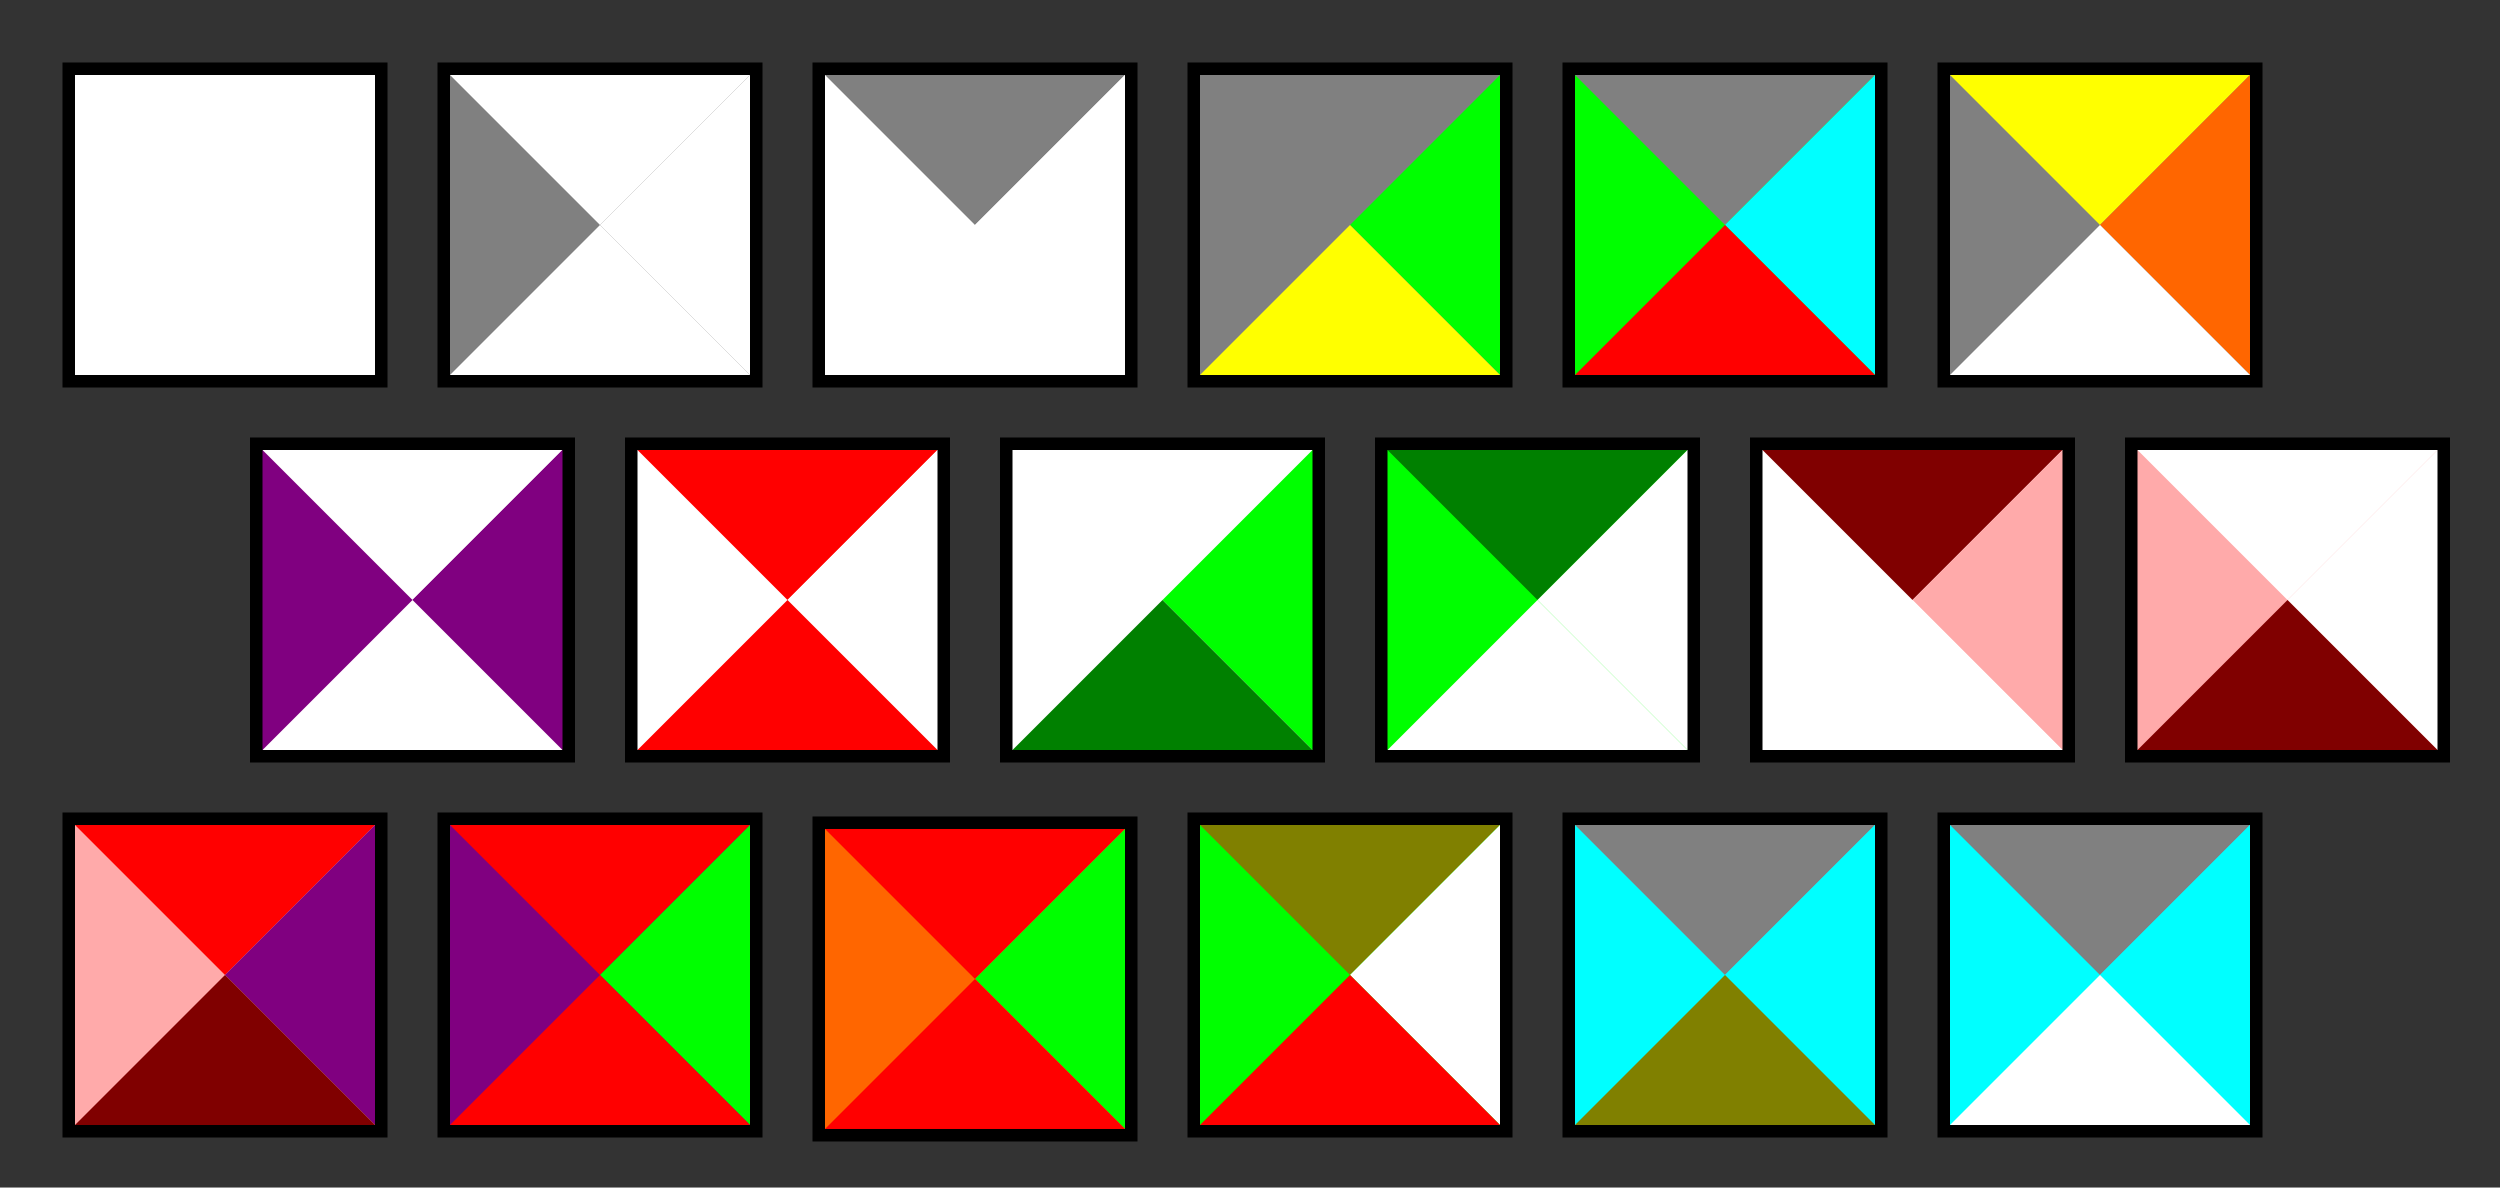 <?xml version="1.0" encoding="UTF-8" standalone="no"?>
<svg
   height="380"
   viewBox="0 0 800 380"
   width="800"
   version="1.1"
   id="svg106"
   sodipodi:docname="wang.svg"
   inkscape:version="1.2.1 (9c6d41e410, 2022-07-14, custom)"
   xmlns:inkscape="http://www.inkscape.org/namespaces/inkscape"
   xmlns:sodipodi="http://sodipodi.sourceforge.net/DTD/sodipodi-0.dtd"
   xmlns="http://www.w3.org/2000/svg"
   xmlns:svg="http://www.w3.org/2000/svg">
  <rect x="0" y="0" width="800" height="380" fill="#333333" stroke="none"/>
  <defs
     id="defs110" />
  <sodipodi:namedview
     id="namedview108"
     pagecolor="#ffffff"
     bordercolor="#666666"
     borderopacity="1.0"
     inkscape:showpageshadow="2"
     inkscape:pageopacity="0.0"
     inkscape:pagecheckerboard="0"
     inkscape:deskcolor="#d1d1d1"
     showgrid="false"
     showguides="true"
     inkscape:zoom="1.8131068"
     inkscape:cx="413.9304"
     inkscape:cy="189.17805"
     inkscape:window-width="1920"
     inkscape:window-height="1132"
     inkscape:window-x="0"
     inkscape:window-y="0"
     inkscape:window-maximized="1"
     inkscape:current-layer="svg106" />
  <rect
     fill="#ffffff"
     height="100"
     width="100"
     x="322"
     y="142"
     id="rect10" />
  <path
     d="m 322,142 50,50 50,-50"
     fill="#ff0000"
     id="path12"
     style="fill:#ffffff" />
  <path
     d="m 422,142 -50,50 50,50"
     fill="#00ff00"
     id="path14" />
  <path
     d="m 322,242 50,-50 50,50"
     fill="#0000ff"
     id="path16"
     style="fill:#008000" />
  <rect
     fill="none"
     height="100"
     stroke="#000000"
     stroke-width="4"
     width="100"
     x="322"
     y="142"
     id="rect18" />
  <rect
     fill="#ffffff"
     height="100"
     width="100"
     x="442"
     y="142"
     id="rect10-6"
     style="fill:#00ff00" />
  <path
     d="m 442,142 50,50 50,-50"
     fill="#ff0000"
     id="path12-5"
     style="fill:#008000" />
  <path
     d="m 542,142 -50,50 50,50"
     fill="#00ff00"
     id="path14-6"
     style="fill:#ffffff" />
  <path
     d="m 442,242 50,-50 50,50"
     fill="#0000ff"
     id="path16-9"
     style="fill:#ffffff" />
  <rect
     fill="none"
     height="100"
     stroke="#000000"
     stroke-width="4"
     width="100"
     x="442"
     y="142"
     id="rect18-3" />
  <rect
     fill="#ffffff"
     height="100"
     width="100"
     x="502"
     y="22"
     id="rect10-5"
     style="fill:#00ff00" />
  <path
     d="m 502,22 50,50 50,-50"
     fill="#ff0000"
     id="path12-2"
     style="fill:#808080" />
  <path
     d="m 602,22 -50,50 50,50"
     fill="#00ff00"
     id="path14-5"
     style="fill:#00ffff" />
  <path
     d="m 502,122 50,-50 50,50"
     fill="#0000ff"
     id="path16-4"
     style="fill:#ff0000" />
  <rect
     fill="none"
     height="100"
     stroke="#000000"
     stroke-width="4"
     width="100"
     x="502"
     y="22"
     id="rect18-7" />
  <rect
     fill="#ffffff"
     height="100"
     width="100"
     x="382"
     y="22"
     id="rect10-4"
     style="fill:#808080" />
  <path
     d="m 382,22 50,50 50,-50"
     fill="#ff0000"
     id="path12-3"
     style="fill:#808080" />
  <path
     d="m 482,22 -50,50 50,50"
     fill="#00ff00"
     id="path14-0"
     style="fill:#00ff00" />
  <path
     d="m 382,122 50,-50 50,50"
     fill="#0000ff"
     id="path16-7"
     style="fill:#ffff00" />
  <rect
     fill="none"
     height="100"
     stroke="#000000"
     stroke-width="4"
     width="100"
     x="382"
     y="22"
     id="rect18-8" />
  <rect
     fill="#ffffff"
     height="100"
     width="100"
     x="622"
     y="22"
     id="rect10-8"
     style="fill:#808080" />
  <path
     d="m 622,22 50,50 50,-50"
     fill="#ff0000"
     id="path12-8"
     style="fill:#ffff00" />
  <path
     d="m 722,22 -50,50 50,50"
     fill="#00ff00"
     id="path14-4"
     style="fill:#ff6600" />
  <path
     d="m 622,122 50,-50 50,50"
     fill="#0000ff"
     id="path16-3"
     style="fill:#ffffff" />
  <rect
     fill="none"
     height="100"
     stroke="#000000"
     stroke-width="4"
     width="100"
     x="622"
     y="22"
     id="rect18-1" />
  <rect
     fill="#ffffff"
     height="100"
     width="100"
     x="142"
     y="22"
     id="rect10-2"
     style="fill:#808080" />
  <path
     d="m 142,22 50,50 50,-50"
     fill="#ff0000"
     id="path12-0"
     style="fill:#ffffff" />
  <path
     d="m 242,22 -50,50 50,50"
     fill="#00ff00"
     id="path14-68"
     style="fill:#ffffff" />
  <path
     d="m 142,122 50,-50 50,50"
     fill="#0000ff"
     id="path16-92"
     style="fill:#ffffff" />
  <rect
     fill="none"
     height="100"
     stroke="#000000"
     stroke-width="4"
     width="100"
     x="142"
     y="22"
     id="rect18-6" />
  <rect
     fill="#ffffff"
     height="100"
     width="100"
     x="262"
     y="22"
     id="rect10-9" />
  <path
     d="m 262,22 50,50 50,-50"
     fill="#ff0000"
     id="path12-50"
     style="fill:#808080" />
  <path
     d="m 362,22 -50,50 50,50"
     fill="#00ff00"
     id="path14-48"
     style="fill:#ffffff" />
  <path
     d="m 262,122 50,-50 50,50"
     fill="#0000ff"
     id="path16-71"
     style="fill:#ffffff" />
  <rect
     fill="none"
     height="100"
     stroke="#000000"
     stroke-width="4"
     width="100"
     x="262"
     y="22"
     id="rect18-72" />
  <rect
     fill="#ffffff"
     height="100"
     width="100"
     x="22"
     y="22"
     id="rect10-26" />
  <path
     d="M 22,22 72,72 122,22"
     fill="#ff0000"
     id="path12-1"
     style="fill:#ffffff" />
  <path
     d="m 122,22 -50,50 50,50"
     fill="#00ff00"
     id="path14-06"
     style="fill:#ffffff" />
  <path
     d="m 22,122 50,-50 50,50"
     fill="#0000ff"
     id="path16-1"
     style="fill:#ffffff" />
  <rect
     fill="none"
     height="100"
     stroke="#000000"
     stroke-width="4"
     width="100"
     x="22"
     y="22"
     id="rect18-5" />
  <rect
     fill="#ffffff"
     height="100"
     width="100"
     x="82"
     y="142"
     id="rect10-49"
     style="fill:#800080" />
  <path
     d="m 82,142 50,50 50,-50"
     fill="#ff0000"
     id="path12-09"
     style="fill:#ffffff" />
  <path
     d="m 182,142 -50,50 50,50"
     fill="#00ff00"
     id="path14-1"
     style="fill:#800080" />
  <path
     d="m 82,242 50,-50 50,50"
     fill="#0000ff"
     id="path16-77"
     style="fill:#ffffff" />
  <rect
     fill="none"
     height="100"
     stroke="#000000"
     stroke-width="4"
     width="100"
     x="82"
     y="142"
     id="rect18-11" />
  <rect
     fill="#ffffff"
     height="100"
     width="100"
     x="22"
     y="262"
     id="rect10-97"
     style="fill:#ffaaaa" />
  <path
     d="m 22,262 50,50 50,-50"
     fill="#ff0000"
     id="path12-7" />
  <path
     d="m 122,262 -50,50 50,50"
     fill="#00ff00"
     id="path14-67"
     style="fill:#800080" />
  <path
     d="m 22,362 50,-50 50,50"
     fill="#0000ff"
     id="path16-36"
     style="fill:#800000" />
  <rect
     fill="none"
     height="100"
     stroke="#000000"
     stroke-width="4"
     width="100"
     x="22"
     y="262"
     id="rect18-56" />
  <rect
     fill="#ffffff"
     height="100"
     width="100"
     x="142"
     y="262"
     id="rect10-94"
     style="fill:#800080" />
  <path
     d="m 142,262 50,50 50,-50"
     fill="#ff0000"
     id="path12-81" />
  <path
     d="m 242,262 -50,50 50,50"
     fill="#00ff00"
     id="path14-2" />
  <path
     d="m 142,362 50,-50 50,50"
     fill="#0000ff"
     id="path16-93"
     style="fill:#ff0000" />
  <rect
     fill="none"
     height="100"
     stroke="#000000"
     stroke-width="4"
     width="100"
     x="142"
     y="262"
     id="rect18-9" />
  <rect
     fill="#ffffff"
     height="100"
     width="100"
     x="262"
     y="263.274"
     id="rect10-59"
     style="fill:#ff6600" />
  <path
     d="m 262,263.274 50,50 50,-50"
     fill="#ff0000"
     id="path12-84"
     style="fill:#ff0000" />
  <path
     d="m 362,263.274 -50,50 50,50"
     fill="#00ff00"
     id="path14-8"
     style="fill:#00ff00" />
  <path
     d="m 262,363.274 50,-50 50,50"
     fill="#0000ff"
     id="path16-10"
     style="fill:#ff0000" />
  <rect
     fill="none"
     height="100"
     stroke="#000000"
     stroke-width="4"
     width="100"
     x="262"
     y="263.274"
     id="rect18-30" />
  <rect
     fill="#ffffff"
     height="100"
     width="100"
     x="382"
     y="262"
     id="rect10-1"
     style="fill:#00ff00" />
  <path
     d="m 382,262 50,50 50,-50"
     fill="#ff0000"
     id="path12-78"
     style="fill:#808000" />
  <path
     d="m 482,262 -50,50 50,50"
     fill="#00ff00"
     id="path14-57"
     style="fill:#ffffff" />
  <path
     d="m 382,362 50,-50 50,50"
     fill="#0000ff"
     id="path16-41"
     style="fill:#ff0000" />
  <rect
     fill="none"
     height="100"
     stroke="#000000"
     stroke-width="4"
     width="100"
     x="382"
     y="262"
     id="rect18-85" />
  <rect
     fill="#ffffff"
     height="100"
     width="100"
     x="502"
     y="262"
     id="rect10-53"
     style="fill:#00ffff" />
  <path
     d="m 502,262 50,50 50,-50"
     fill="#ff0000"
     id="path12-88"
     style="fill:#808080" />
  <path
     d="m 602,262 -50,50 50,50"
     fill="#00ff00"
     id="path14-3"
     style="fill:#00ffff" />
  <path
     d="m 502,362 50,-50 50,50"
     fill="#0000ff"
     id="path16-18"
     style="fill:#808000" />
  <rect
     fill="none"
     height="100"
     stroke="#000000"
     stroke-width="4"
     width="100"
     x="502"
     y="262"
     id="rect18-96" />
  <rect
     fill="#ffffff"
     height="100"
     width="100"
     x="622"
     y="262"
     id="rect10-3"
     style="fill:#00ffff" />
  <path
     d="m 622,262 50,50 50,-50"
     fill="#ff0000"
     id="path12-38"
     style="fill:#808080" />
  <path
     d="m 722,262 -50,50 50,50"
     fill="#00ff00"
     id="path14-60"
     style="fill:#00ffff" />
  <path
     d="m 622,362 50,-50 50,50"
     fill="#0000ff"
     id="path16-48"
     style="fill:#ffffff" />
  <rect
     fill="none"
     height="100"
     stroke="#000000"
     stroke-width="4"
     width="100"
     x="622"
     y="262"
     id="rect18-88" />
  <rect
     fill="#ffffff"
     height="100"
     width="100"
     x="682"
     y="142"
     id="rect10-64"
     style="fill:#ffaaaa" />
  <path
     d="m 682,142 50,50 50,-50"
     fill="#ff0000"
     id="path12-30"
     style="fill:#ffffff" />
  <path
     d="m 782,142 -50,50 50,50"
     fill="#00ff00"
     id="path14-30"
     style="fill:#ffffff" />
  <path
     d="m 682,242 50,-50 50,50"
     fill="#0000ff"
     id="path16-925"
     style="fill:#800000" />
  <rect
     fill="none"
     height="100"
     stroke="#000000"
     stroke-width="4"
     width="100"
     x="682"
     y="142"
     id="rect18-4" />
  <rect
     fill="#ffffff"
     height="100"
     width="100"
     x="562"
     y="142"
     id="rect10-594" />
  <path
     d="m 562,142 50,50 50,-50"
     fill="#ff0000"
     id="path12-6"
     style="fill:#800000" />
  <path
     d="m 662,142 -50,50 50,50"
     fill="#00ff00"
     id="path14-9"
     style="fill:#ffaaaa" />
  <path
     d="m 562,242 50,-50 50,50"
     fill="#0000ff"
     id="path16-2"
     style="fill:#ffffff" />
  <rect
     fill="none"
     height="100"
     stroke="#000000"
     stroke-width="4"
     width="100"
     x="562"
     y="142"
     id="rect18-2" />
  <rect
     fill="#ffffff"
     height="100"
     width="100"
     x="202"
     y="142"
     id="rect10-7" />
  <path
     d="m 202,142 50,50 50,-50"
     fill="#ff0000"
     id="path12-54" />
  <path
     d="m 302,142 -50,50 50,50"
     fill="#00ff00"
     id="path14-81"
     style="fill:#ffffff" />
  <path
     d="m 202,242 50,-50 50,50"
     fill="#0000ff"
     id="path16-28"
     style="fill:#ff0000" />
  <rect
     fill="none"
     height="100"
     stroke="#000000"
     stroke-width="4"
     width="100"
     x="202"
     y="142"
     id="rect18-93" />
</svg>

